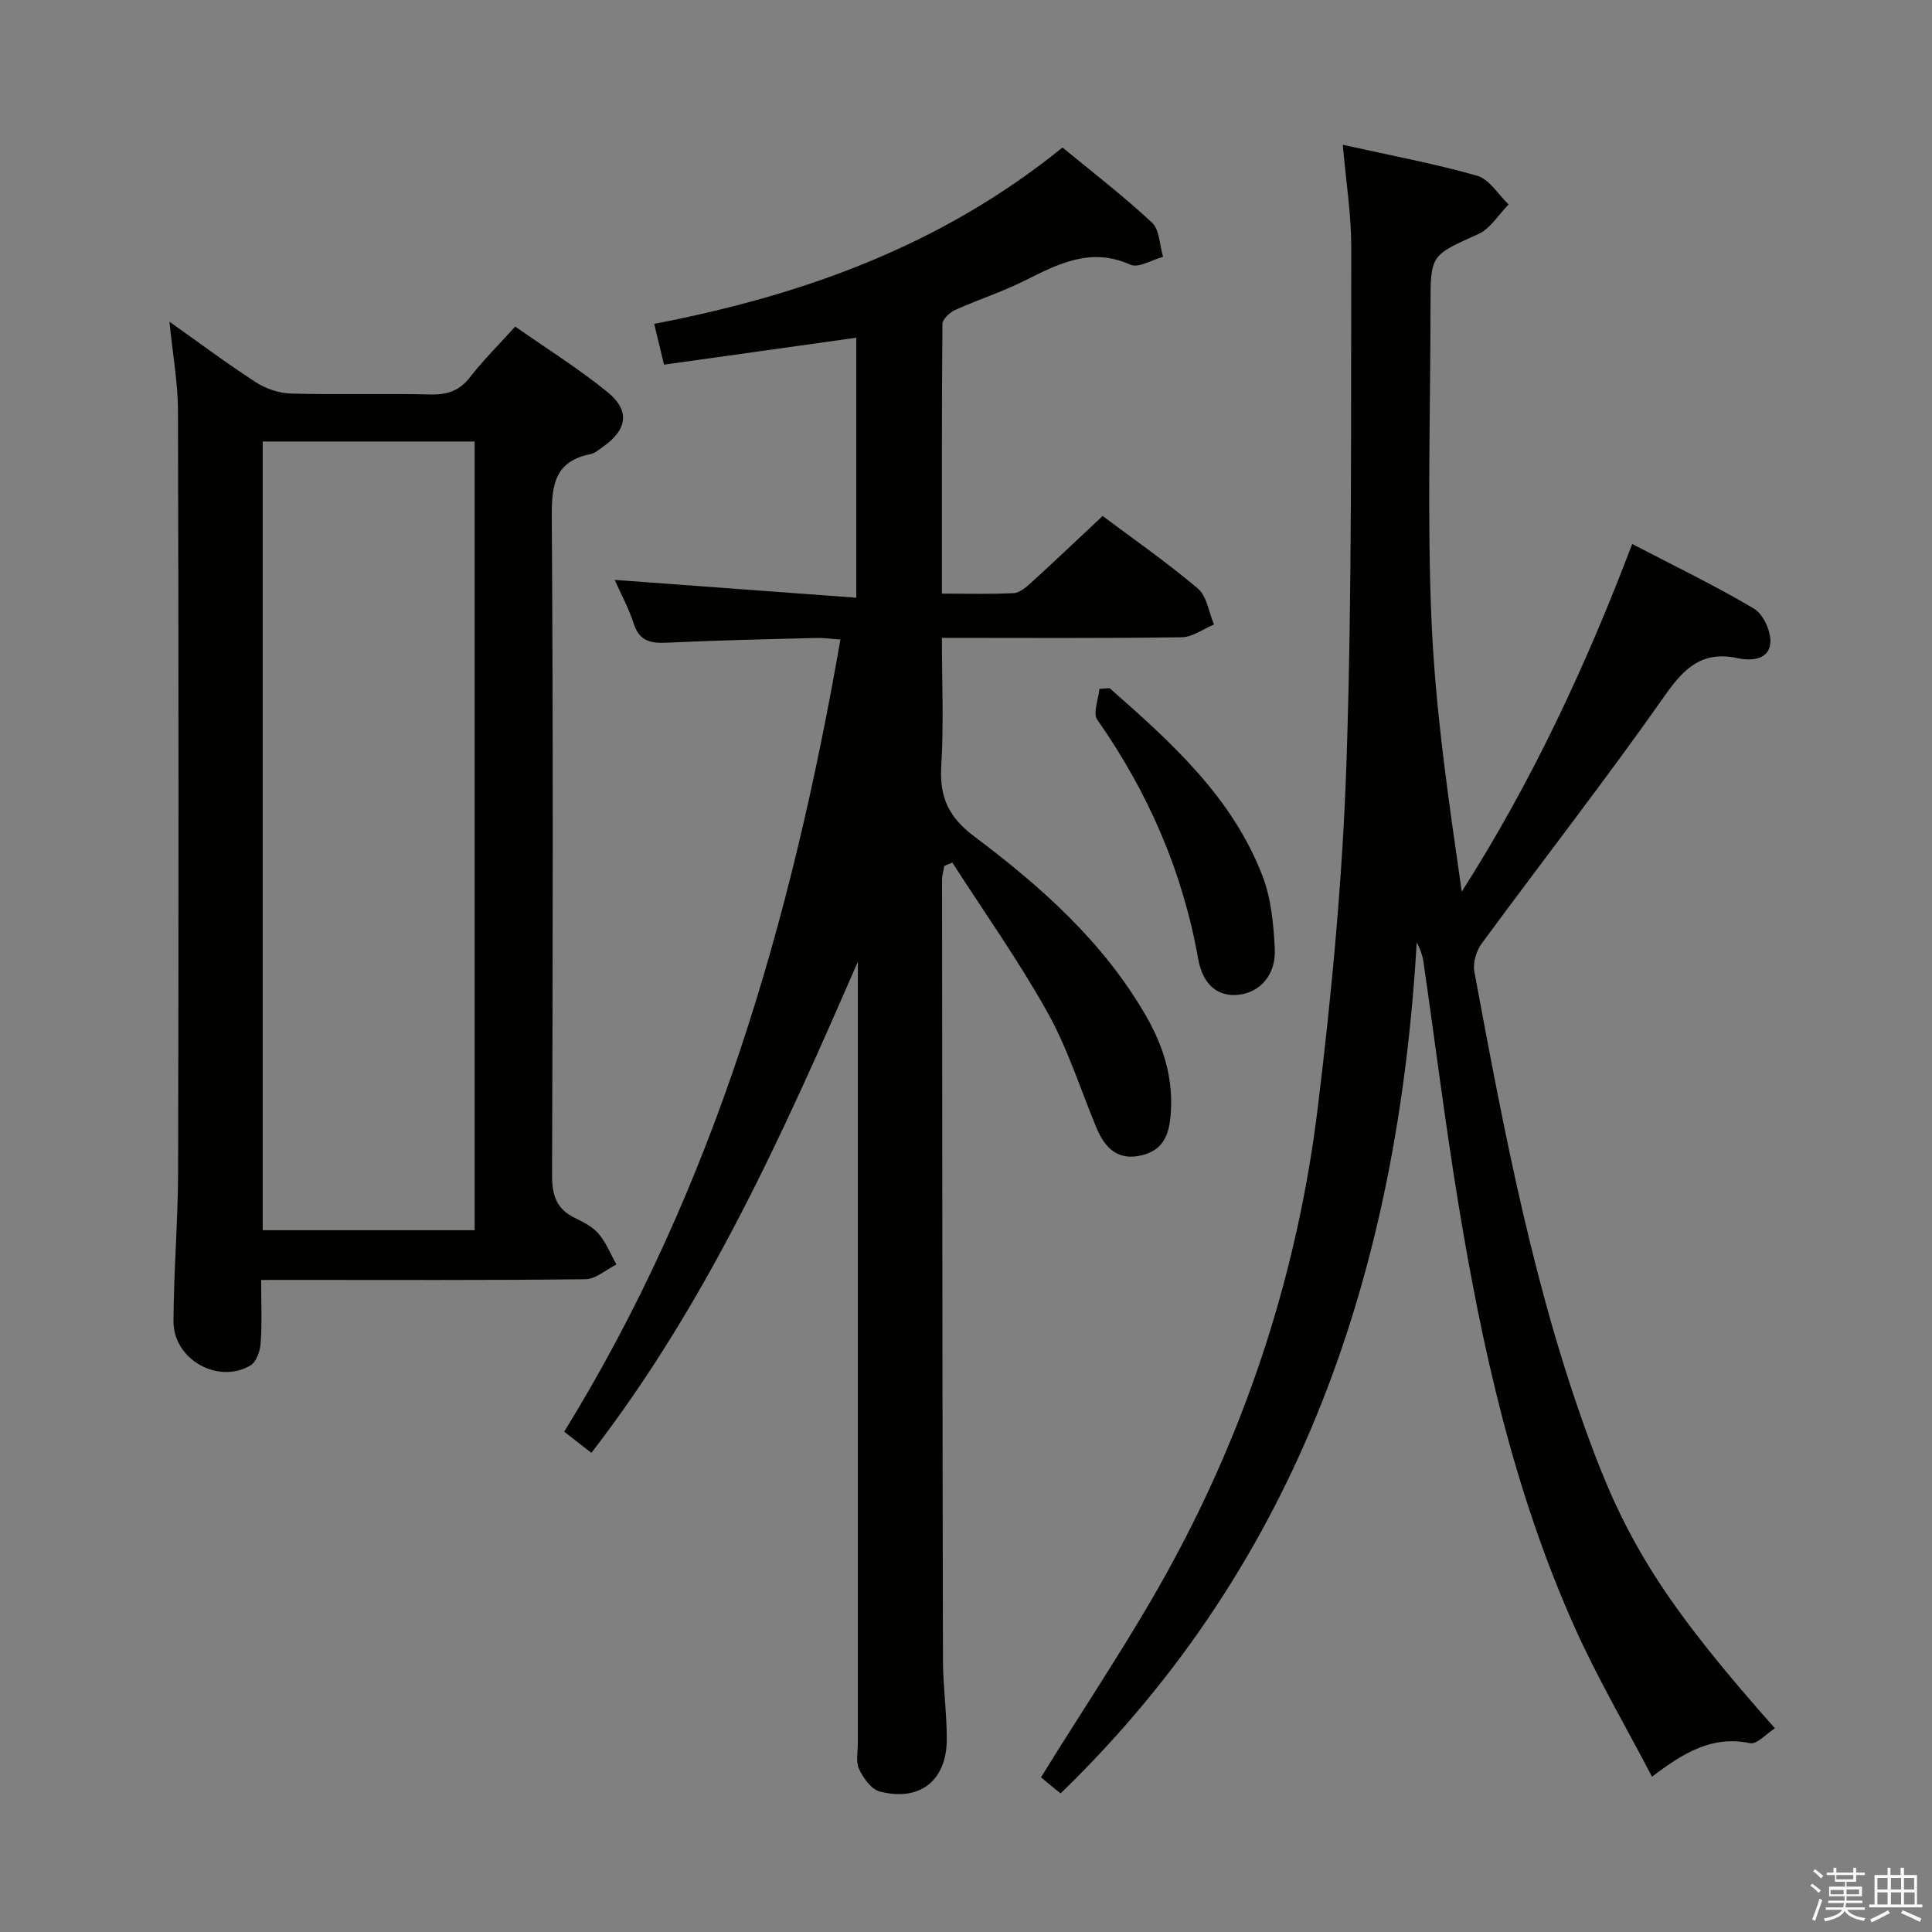 <svg enable-background="new 0 0 400 400" viewBox="0 0 400 400" xmlns="http://www.w3.org/2000/svg"><rect x="0" y="0" width="400" height="400" fill="#808080" stroke="none"/><path d="m374.8 390.4.4-.4c.7.5 1.3 1 1.8 1.4l-.5.5c-.5-.6-1.1-1.1-1.7-1.5zm1 7.3-.6-.3c.5-1.4 1.1-2.8 1.5-4.3.2.1.4.2.6.3-.5 1.3-1 2.8-1.5 4.3zm-.4-10.3.4-.4c.4.3 1 .8 1.7 1.4l-.5.5c-.4-.5-1-1-1.6-1.5zm2.5.3h1.7v-1h.6v1h3.5v-1h.6v1h1.8v.5h-1.8v1.4h-2v1h3.2v2h-3.2v.9h3.3v.5h-3.4c0 .3-.1.6-.1.9h4v.5h-3.7c.7.9 1.9 1.5 3.8 1.7-.1.2-.2.4-.3.6-2.1-.4-3.5-1.1-4-2.1-.4 1-1.8 1.7-4 2.2-.1-.2-.2-.4-.3-.6 2.1-.4 3.4-1 3.8-1.8h-3.4v-.5h3.6c.1-.3.1-.6.2-.9h-3.3v-.5h3.4c0-.3 0-.6 0-.9h-3.2v-2h3.3v-1h-2.1v-1.4h-1.7v-.5zm1.1 3.5v1h2.7c0-.3 0-.4 0-.4 0-.1 0-.2 0-.2 0-.1 0-.2 0-.3h-2.7zm1.2-3v.9h3.5v-.9zm4.7 3h-2.6v.6.4h2.6z" fill="#fafafb"/><path d="m393.6 386.7h.6v1.5h2.7v6.1h1.1v.6h-11v-.6h1.1v-6.1h2.7v-1.5h.6v1.5h2.1v-1.5zm-2.7 8.8.4.6c-1.2.6-2.5 1.3-3.8 1.9-.1-.2-.2-.4-.3-.6 1.2-.6 2.5-1.2 3.7-1.9zm-2.2-6.7v2.4h2.1v-2.4zm0 3v2.5h2.1v-2.5zm2.8-3v2.4h2.1v-2.4zm0 3v2.5h2.1v-2.5zm6 6.1c-1.4-.7-2.7-1.3-3.9-1.8l.3-.6c1.5.6 2.7 1.2 3.9 1.7zm-1.2-9.1h-2.1v2.4h2.1zm-2.1 3v2.5h2.2v-2.5z" fill="#fafafb"/><g fill="#010100"><path d="m122.44 300.8c-2.1-1.63-3.89-3.02-5.63-4.38 31.15-50.53 47.07-105.9 57.19-164.01-1.92-.13-3.47-.37-5.02-.33-10.31.27-20.63.49-30.93.98-3.35.16-5.66-.3-6.84-3.93-1.07-3.29-2.75-6.38-3.95-9.07 16.48 1.21 33.05 2.44 50.02 3.69 0-18.73 0-36.13 0-53.83-13.41 1.88-26.49 3.71-39.8 5.58-.72-2.98-1.29-5.34-2.04-8.45 30.74-5.9 59.42-16.15 84.54-36.51 6.19 5.1 12.62 10.04 18.52 15.54 1.59 1.48 1.58 4.68 2.3 7.09-2.29.61-5.1 2.39-6.77 1.63-8.3-3.73-15.04-.1-22.08 3.4-4.59 2.29-9.54 3.87-14.22 5.99-1.12.51-2.61 1.9-2.61 2.89-.16 18.45-.11 36.89-.11 55.82 5.3 0 10.1.15 14.87-.1 1.25-.07 2.58-1.23 3.62-2.17 4.9-4.47 9.71-9.04 14.79-13.8 6.27 4.7 13.25 9.55 19.71 15.02 1.87 1.58 2.27 4.92 3.35 7.45-2.23.92-4.46 2.61-6.7 2.64-16.31.23-32.62.12-49.64.12 0 9.06.4 17.84-.13 26.57-.39 6.41 1.53 10.57 6.82 14.54 13.88 10.42 26.84 21.93 35.64 37.29 3.46 6.03 5.48 12.41 5.09 19.46-.24 4.24-1.07 8.02-5.92 9.24-5.1 1.28-7.78-1.49-9.55-5.78-3.3-7.97-5.92-16.32-10.1-23.8-5.96-10.67-13.07-20.69-19.69-30.99-.56.23-1.11.46-1.67.69-.16.99-.46 1.97-.46 2.96.04 53.83.07 107.65.19 161.48.01 5.48.81 10.96.79 16.44-.03 8.52-5.63 12.92-13.9 10.74-1.75-.46-3.39-2.79-4.26-4.64-.71-1.51-.25-3.6-.25-5.43-.01-52.16 0-104.32 0-156.48 0-1.75 0-3.49 0-5.24-15.48 35.59-31.21 70.65-55.17 101.69z"/><path d="m278.01 29.98c9.78 2.18 18.91 3.87 27.81 6.4 2.53.72 4.37 3.9 6.52 5.94-2.07 2.1-3.77 5.01-6.27 6.14-9.8 4.42-9.9 4.21-9.9 14.84 0 21.83-.73 43.69.22 65.48.82 18.64 3.57 37.19 6.25 55.83 14.46-22.66 25.64-46.58 35.29-71.98 8.68 4.52 17.15 8.6 25.21 13.38 1.92 1.14 3.53 4.67 3.4 7-.21 3.64-4.02 3.85-6.7 3.27-7.33-1.59-11.06 1.9-15.11 7.67-12.23 17.41-25.33 34.22-37.94 51.37-1.12 1.52-1.88 4-1.55 5.8 6.28 33.79 12.61 67.58 24.88 99.88 7.53 19.83 16.11 32.86 37.36 56.83-1.8 1.13-3.74 3.37-5.15 3.08-7.69-1.61-13.57 1.8-20.3 6.94-5.51-10.56-11.36-20.53-16.05-31.02-12.49-27.92-19.11-57.56-24.03-87.58-2.74-16.7-4.83-33.51-7.26-50.26-.19-1.28-.68-2.52-1.37-3.9-3.92 67.35-23.9 127.95-73.72 176.2-.33-.26-.85-.63-1.34-1.04-1.15-.95-2.3-1.92-2.73-2.28 9.34-15.14 18.97-29.28 27.09-44.25 16-29.47 26.14-61.11 30.21-94.38 2.92-23.88 5.17-47.94 5.96-71.98 1.17-35.44.88-70.93.97-106.4 0-6.58-1.07-13.17-1.75-20.98z"/><path d="m54.07 265c0 4.81.19 8.96-.1 13.08-.11 1.61-.87 3.86-2.07 4.59-6.71 4.03-16.01-1.2-15.98-9.1.05-10.48.94-20.95.96-31.43.11-52.33.11-104.66-.03-157-.02-5.92-1.1-11.85-1.77-18.54 6.21 4.4 11.89 8.66 17.84 12.51 2.09 1.35 4.82 2.3 7.28 2.37 9.66.27 19.33-.03 28.99.19 3.47.08 5.95-.79 8.13-3.59 2.75-3.53 5.95-6.7 9.35-10.47 6.46 4.54 13.09 8.67 19.11 13.57 4.74 3.86 4.09 7.83-.97 11.34-.82.57-1.64 1.33-2.56 1.51-7.26 1.44-8.05 6.18-8.01 12.76.3 45.5.21 91 .06 136.5-.01 4.14.88 7.01 4.68 8.85 1.78.86 3.71 1.84 4.95 3.29 1.56 1.84 2.49 4.22 3.69 6.37-2.14 1.06-4.27 3.03-6.42 3.05-20.33.24-40.66.14-61 .14-1.81.01-3.62.01-6.13.01zm44.2-173.59c-14.9 0-29.45 0-43.88 0v163.29h43.88c0-54.47 0-108.71 0-163.29z"/><path d="m229.73 142.47c12.72 11.2 25.4 22.54 31.67 38.93 1.79 4.67 2.28 9.98 2.53 15.04.27 5.41-3.07 9.05-7.54 9.52-4.12.43-7.34-1.91-8.32-7.43-3.22-18.13-10.35-34.48-20.89-49.52-.95-1.36.24-4.22.44-6.39.71-.04 1.41-.09 2.11-.15z"/></g></svg>